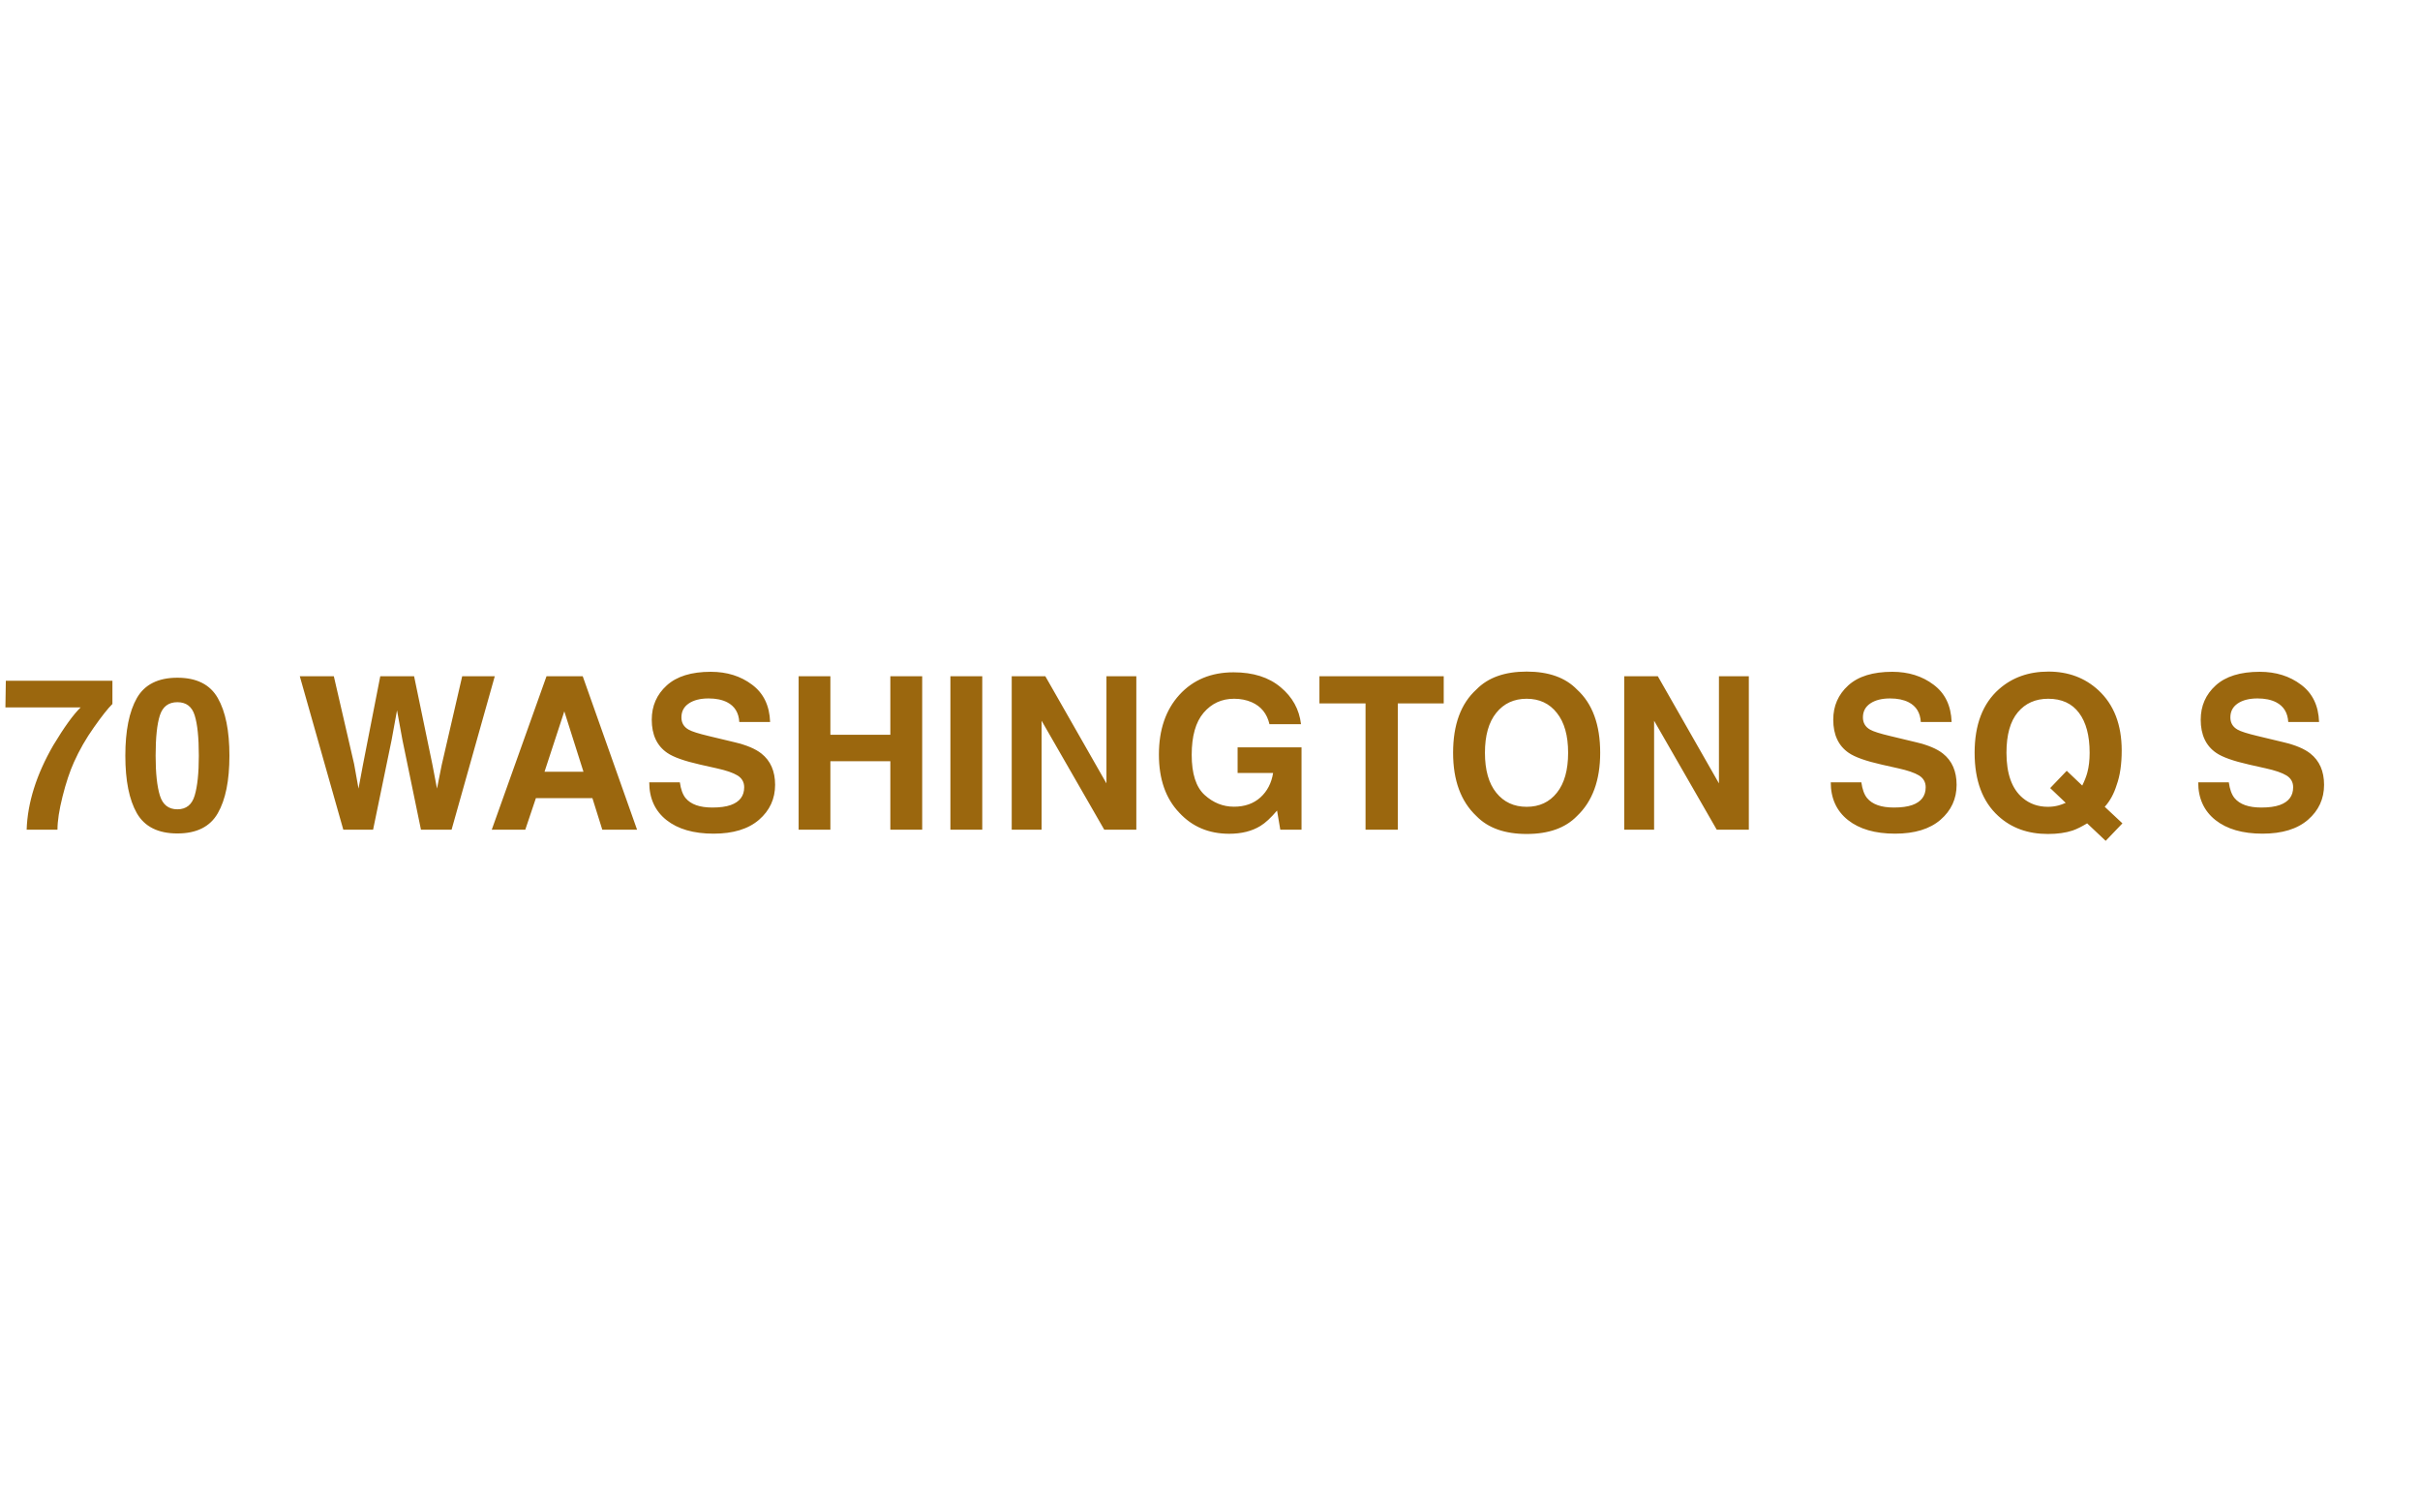 <svg width="1680" height="1050" viewBox="0 0 1680 1050" fill="none" xmlns="http://www.w3.org/2000/svg">
<path d="M78.047 488.703C74.963 491.738 70.676 497.158 65.184 504.963C59.691 512.719 55.09 520.741 51.381 529.027C48.442 535.531 45.792 543.48 43.432 552.875C41.071 562.27 39.891 569.978 39.891 576H18.5C19.126 557.211 25.293 537.675 37 517.393C44.564 504.818 50.899 496.05 56.006 491.088H3.758L4.047 472.588H78.047V488.703ZM108.037 524.619C108.037 536.663 109.025 545.889 111 552.297C112.975 558.656 117.022 561.836 123.141 561.836C129.259 561.836 133.258 558.656 135.137 552.297C137.064 545.889 138.027 536.663 138.027 524.619C138.027 511.997 137.064 502.65 135.137 496.58C133.258 490.51 129.259 487.475 123.141 487.475C117.022 487.475 112.975 490.51 111 496.58C109.025 502.65 108.037 511.997 108.037 524.619ZM123.141 470.492C136.486 470.492 145.832 475.189 151.18 484.584C156.576 493.979 159.273 507.324 159.273 524.619C159.273 541.915 156.576 555.236 151.18 564.582C145.832 573.928 136.486 578.602 123.141 578.602C109.796 578.602 100.425 573.928 95.029 564.582C89.682 555.236 87.008 541.915 87.008 524.619C87.008 507.324 89.682 493.979 95.029 484.584C100.425 475.189 109.796 470.492 123.141 470.492ZM231.756 469.48L245.848 530.473L248.883 547.455L251.99 530.834L263.986 469.48H287.473L300.119 530.473L303.371 547.455L306.623 531.123L320.859 469.48H343.479L313.488 576H292.242L279.379 513.707L275.621 493.111L271.863 513.707L259 576H238.332L208.125 469.48H231.756ZM378.021 535.748H405.049L391.752 493.834L378.021 535.748ZM379.395 469.48H404.543L442.266 576H418.129L411.264 554.104H372.023L364.652 576H341.383L379.395 469.48ZM471.967 543.119C472.641 547.985 473.966 551.622 475.941 554.031C479.555 558.415 485.745 560.607 494.514 560.607C499.765 560.607 504.029 560.029 507.305 558.873C513.52 556.657 516.627 552.538 516.627 546.516C516.627 542.999 515.085 540.277 512.002 538.35C508.919 536.471 504.077 534.809 497.477 533.363L486.203 530.834C475.122 528.329 467.462 525.607 463.223 522.668C456.044 517.754 452.455 510.07 452.455 499.615C452.455 490.076 455.924 482.151 462.861 475.84C469.799 469.529 479.988 466.373 493.43 466.373C504.655 466.373 514.218 469.36 522.119 475.334C530.068 481.26 534.236 489.883 534.621 501.205H513.23C512.845 494.798 510.051 490.245 504.848 487.547C501.379 485.764 497.067 484.873 491.912 484.873C486.179 484.873 481.602 486.029 478.182 488.342C474.761 490.654 473.051 493.882 473.051 498.025C473.051 501.831 474.737 504.674 478.109 506.553C480.277 507.805 484.902 509.275 491.984 510.961L510.34 515.369C518.385 517.296 524.456 519.874 528.551 523.102C534.91 528.112 538.09 535.363 538.09 544.854C538.09 554.585 534.356 562.679 526.889 569.135C519.469 575.542 508.967 578.746 495.381 578.746C481.506 578.746 470.594 575.59 462.645 569.279C454.695 562.92 450.721 554.2 450.721 543.119H471.967ZM554.422 576V469.48H576.463V510.094H618.088V469.48H640.201V576H618.088V528.449H576.463V576H554.422ZM681.898 576H659.785V469.48H681.898V576ZM702.35 469.48H725.691L768.111 543.842V469.48H788.852V576H766.594L723.09 500.338V576H702.35V469.48ZM881.279 502.723C879.593 495.448 875.474 490.365 868.922 487.475C865.26 485.885 861.189 485.09 856.709 485.09C848.133 485.09 841.076 488.342 835.535 494.846C830.043 501.301 827.297 511.033 827.297 524.041C827.297 537.145 830.284 546.419 836.258 551.863C842.232 557.307 849.025 560.029 856.637 560.029C864.104 560.029 870.223 557.885 874.992 553.598C879.762 549.262 882.701 543.601 883.809 536.615H859.166V518.838H903.537V576H888.795L886.555 562.703C882.267 567.762 878.413 571.327 874.992 573.398C869.115 577.012 861.888 578.818 853.312 578.818C839.197 578.818 827.634 573.928 818.625 564.148C809.23 554.32 804.533 540.879 804.533 523.824C804.533 506.577 809.279 492.75 818.77 482.344C828.26 471.938 840.811 466.734 856.42 466.734C869.958 466.734 880.822 470.179 889.012 477.068C897.25 483.91 901.971 492.461 903.176 502.723H881.279ZM1002.25 469.48V488.342H970.383V576H947.98V488.342H915.967V469.48H1002.25ZM1059.85 560.102C1068.66 560.102 1075.65 556.85 1080.8 550.346C1086.01 543.842 1088.61 534.592 1088.61 522.596C1088.61 510.648 1086.01 501.422 1080.8 494.918C1075.65 488.366 1068.66 485.09 1059.85 485.09C1051.03 485.09 1044 488.342 1038.75 494.846C1033.49 501.35 1030.87 510.6 1030.87 522.596C1030.87 534.592 1033.49 543.842 1038.75 550.346C1044 556.85 1051.03 560.102 1059.85 560.102ZM1110.87 522.596C1110.87 541.722 1105.5 556.368 1094.75 566.533C1086.71 574.82 1075.07 578.963 1059.85 578.963C1044.62 578.963 1032.99 574.82 1024.94 566.533C1014.15 556.368 1008.76 541.722 1008.76 522.596C1008.76 503.084 1014.15 488.438 1024.94 478.658C1032.99 470.372 1044.62 466.229 1059.85 466.229C1075.07 466.229 1086.71 470.372 1094.75 478.658C1105.5 488.438 1110.87 503.084 1110.87 522.596ZM1127.56 469.48H1150.9L1193.32 543.842V469.48H1214.06V576H1191.8L1148.3 500.338V576H1127.56V469.48ZM1292.18 543.119C1292.86 547.985 1294.18 551.622 1296.16 554.031C1299.77 558.415 1305.96 560.607 1314.73 560.607C1319.98 560.607 1324.24 560.029 1327.52 558.873C1333.73 556.657 1336.84 552.538 1336.84 546.516C1336.84 542.999 1335.3 540.277 1332.22 538.35C1329.13 536.471 1324.29 534.809 1317.69 533.363L1306.42 530.834C1295.34 528.329 1287.68 525.607 1283.44 522.668C1276.26 517.754 1272.67 510.07 1272.67 499.615C1272.67 490.076 1276.14 482.151 1283.08 475.84C1290.01 469.529 1300.2 466.373 1313.64 466.373C1324.87 466.373 1334.43 469.36 1342.33 475.334C1350.28 481.26 1354.45 489.883 1354.84 501.205H1333.45C1333.06 494.798 1330.27 490.245 1325.06 487.547C1321.59 485.764 1317.28 484.873 1312.13 484.873C1306.39 484.873 1301.82 486.029 1298.4 488.342C1294.98 490.654 1293.27 493.882 1293.27 498.025C1293.27 501.831 1294.95 504.674 1298.32 506.553C1300.49 507.805 1305.12 509.275 1312.2 510.961L1330.55 515.369C1338.6 517.296 1344.67 519.874 1348.77 523.102C1355.12 528.112 1358.3 535.363 1358.3 544.854C1358.3 554.585 1354.57 562.679 1347.1 569.135C1339.68 575.542 1329.18 578.746 1315.6 578.746C1301.72 578.746 1290.81 575.59 1282.86 569.279C1274.91 562.92 1270.94 554.2 1270.94 543.119H1292.18ZM1421.68 560.102C1424.24 560.102 1426.69 559.788 1429.05 559.162C1430.35 558.825 1432.02 558.223 1434.04 557.355L1423.27 547.094L1434.76 535.098L1445.53 545.359C1447.22 541.891 1448.4 538.855 1449.07 536.254C1450.13 532.352 1450.66 527.799 1450.66 522.596C1450.66 510.648 1448.2 501.422 1443.29 494.918C1438.42 488.366 1431.29 485.09 1421.9 485.09C1413.08 485.09 1406.05 488.221 1400.8 494.484C1395.55 500.747 1392.92 510.118 1392.92 522.596C1392.92 537.193 1396.68 547.648 1404.19 553.959C1409.06 558.054 1414.89 560.102 1421.68 560.102ZM1472.92 521.006C1472.92 530.497 1471.76 538.446 1469.45 544.854C1467.57 550.972 1464.8 556.055 1461.14 560.102L1473.42 571.592L1461.79 583.732L1448.93 571.592C1445.02 573.952 1441.65 575.615 1438.81 576.578C1434.04 578.168 1428.33 578.963 1421.68 578.963C1407.81 578.963 1396.34 574.82 1387.28 566.533C1376.3 556.561 1370.81 541.915 1370.81 522.596C1370.81 503.132 1376.44 488.414 1387.72 478.441C1396.92 470.299 1408.36 466.229 1422.04 466.229C1435.82 466.229 1447.38 470.54 1456.73 479.164C1467.52 489.137 1472.92 503.084 1472.92 521.006ZM1547.28 543.119C1547.95 547.985 1549.28 551.622 1551.25 554.031C1554.87 558.415 1561.06 560.607 1569.83 560.607C1575.08 560.607 1579.34 560.029 1582.62 558.873C1588.83 556.657 1591.94 552.538 1591.94 546.516C1591.94 542.999 1590.4 540.277 1587.31 538.35C1584.23 536.471 1579.39 534.809 1572.79 533.363L1561.52 530.834C1550.43 528.329 1542.77 525.607 1538.54 522.668C1531.36 517.754 1527.77 510.07 1527.77 499.615C1527.77 490.076 1531.24 482.151 1538.17 475.84C1545.11 469.529 1555.3 466.373 1568.74 466.373C1579.97 466.373 1589.53 469.36 1597.43 475.334C1605.38 481.26 1609.55 489.883 1609.93 501.205H1588.54C1588.16 494.798 1585.36 490.245 1580.16 487.547C1576.69 485.764 1572.38 484.873 1567.22 484.873C1561.49 484.873 1556.91 486.029 1553.49 488.342C1550.07 490.654 1548.36 493.882 1548.36 498.025C1548.36 501.831 1550.05 504.674 1553.42 506.553C1555.59 507.805 1560.21 509.275 1567.3 510.961L1585.65 515.369C1593.7 517.296 1599.77 519.874 1603.86 523.102C1610.22 528.112 1613.4 535.363 1613.4 544.854C1613.4 554.585 1609.67 562.679 1602.2 569.135C1594.78 575.542 1584.28 578.746 1570.69 578.746C1556.82 578.746 1545.91 575.59 1537.96 569.279C1530.01 562.92 1526.03 554.2 1526.03 543.119H1547.28Z" fill="#9B670E"/>
</svg>
